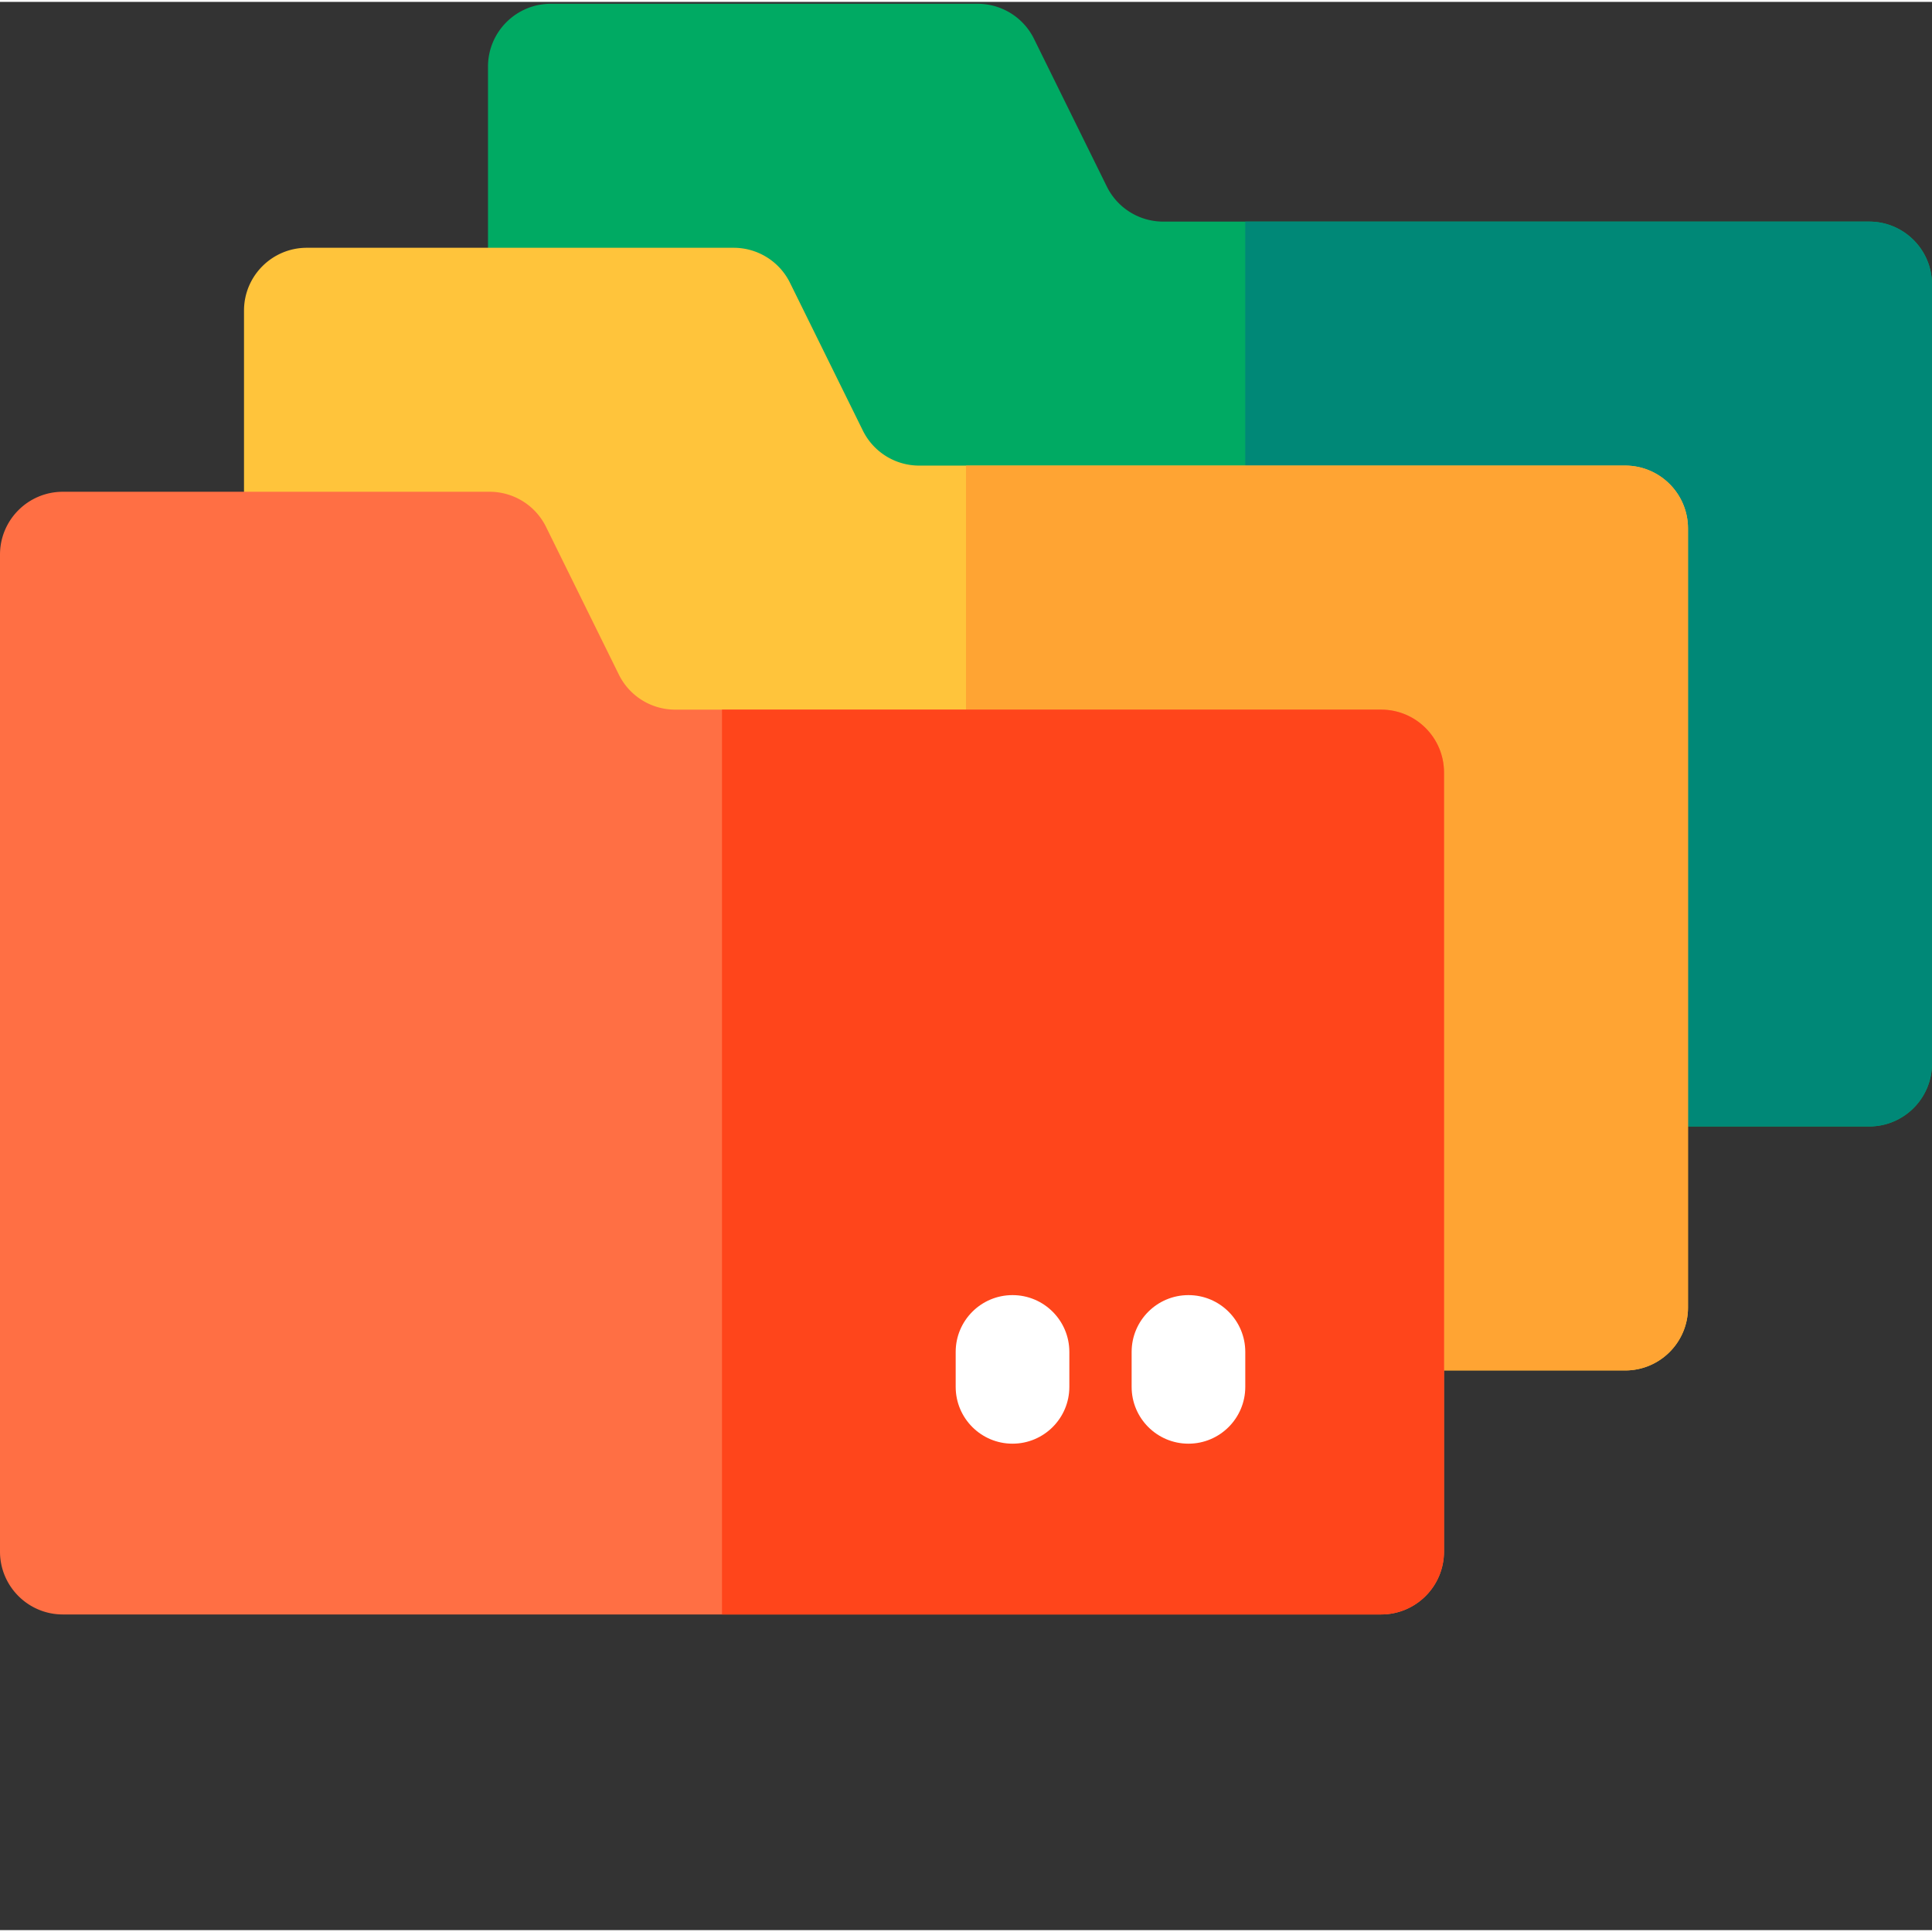 <svg xmlns="http://www.w3.org/2000/svg" xml:space="preserve" width="512" height="512" style="enable-background:new 0 0 512 512" viewBox="0 0 512 511"><rect x="0" y="0" width="512" height="511" fill="#333333" stroke="none"/><path fill="#00AA63" d="M512 74.879v206.488c0 9.195-7.46 16.656-16.656 16.656H145.98c-9.195 0-16.656-7.46-16.656-16.656V17.157C129.324 7.96 136.785.5 145.98.5h113.102a16.659 16.659 0 0 1 14.938 9.285l19.304 39.153a16.657 16.657 0 0 0 14.942 9.289h187.078c9.195 0 16.656 7.457 16.656 16.652zm0 0" data-original="#00aa63"/><path fill="#087" d="M512 74.879v206.488c0 9.195-7.46 16.656-16.656 16.656H330.008V58.227h165.336c9.195 0 16.656 7.457 16.656 16.652zm0 0" data-original="#008877"/><path fill="#FFC43B" d="M447.336 139.543v206.488c0 9.196-7.457 16.653-16.652 16.653H81.316c-9.195 0-16.652-7.457-16.652-16.653V81.816c0-9.195 7.457-16.652 16.652-16.652h113.102c6.348 0 12.14 3.602 14.941 9.285l19.305 39.153a16.638 16.638 0 0 0 14.938 9.285h187.082c9.195 0 16.652 7.46 16.652 16.656zm0 0" data-original="#ffc43b"/><path fill="#FFA433" d="M447.336 139.543v206.488c0 9.196-7.457 16.653-16.652 16.653H256V122.887h174.684c9.195 0 16.652 7.46 16.652 16.656zm0 0" data-original="#ffa433"/><path fill="#FF6F44" d="M382.676 204.207v206.484c0 9.196-7.461 16.657-16.656 16.657H16.656C7.461 427.348 0 419.887 0 410.69v-264.21c0-9.196 7.46-16.657 16.656-16.657h113.102a16.669 16.669 0 0 1 14.937 9.29L164 178.265a16.646 16.646 0 0 0 14.93 9.297h187.09c9.195 0 16.656 7.449 16.656 16.644zm0 0" data-original="#ff6f44"/><path fill="#FF451B" d="M382.676 204.207v206.484c0 9.196-7.461 16.657-16.656 16.657H191.336V187.563H366.02c9.195 0 16.656 7.449 16.656 16.644zm0 0" data-original="#ff451b"/><g fill="#FFF"><path d="M268.324 382.09c-8.316 0-15.058-6.742-15.058-15.059v-9.254c0-8.316 6.742-15.058 15.058-15.058 8.32 0 15.063 6.742 15.063 15.058v9.254c0 8.317-6.742 15.059-15.063 15.059zM314.953 382.09c-8.316 0-15.058-6.742-15.058-15.059v-9.254c0-8.316 6.742-15.058 15.058-15.058s15.059 6.742 15.059 15.058v9.254c0 8.317-6.742 15.059-15.059 15.059zm0 0" data-original="#ffffff"/></g></svg>